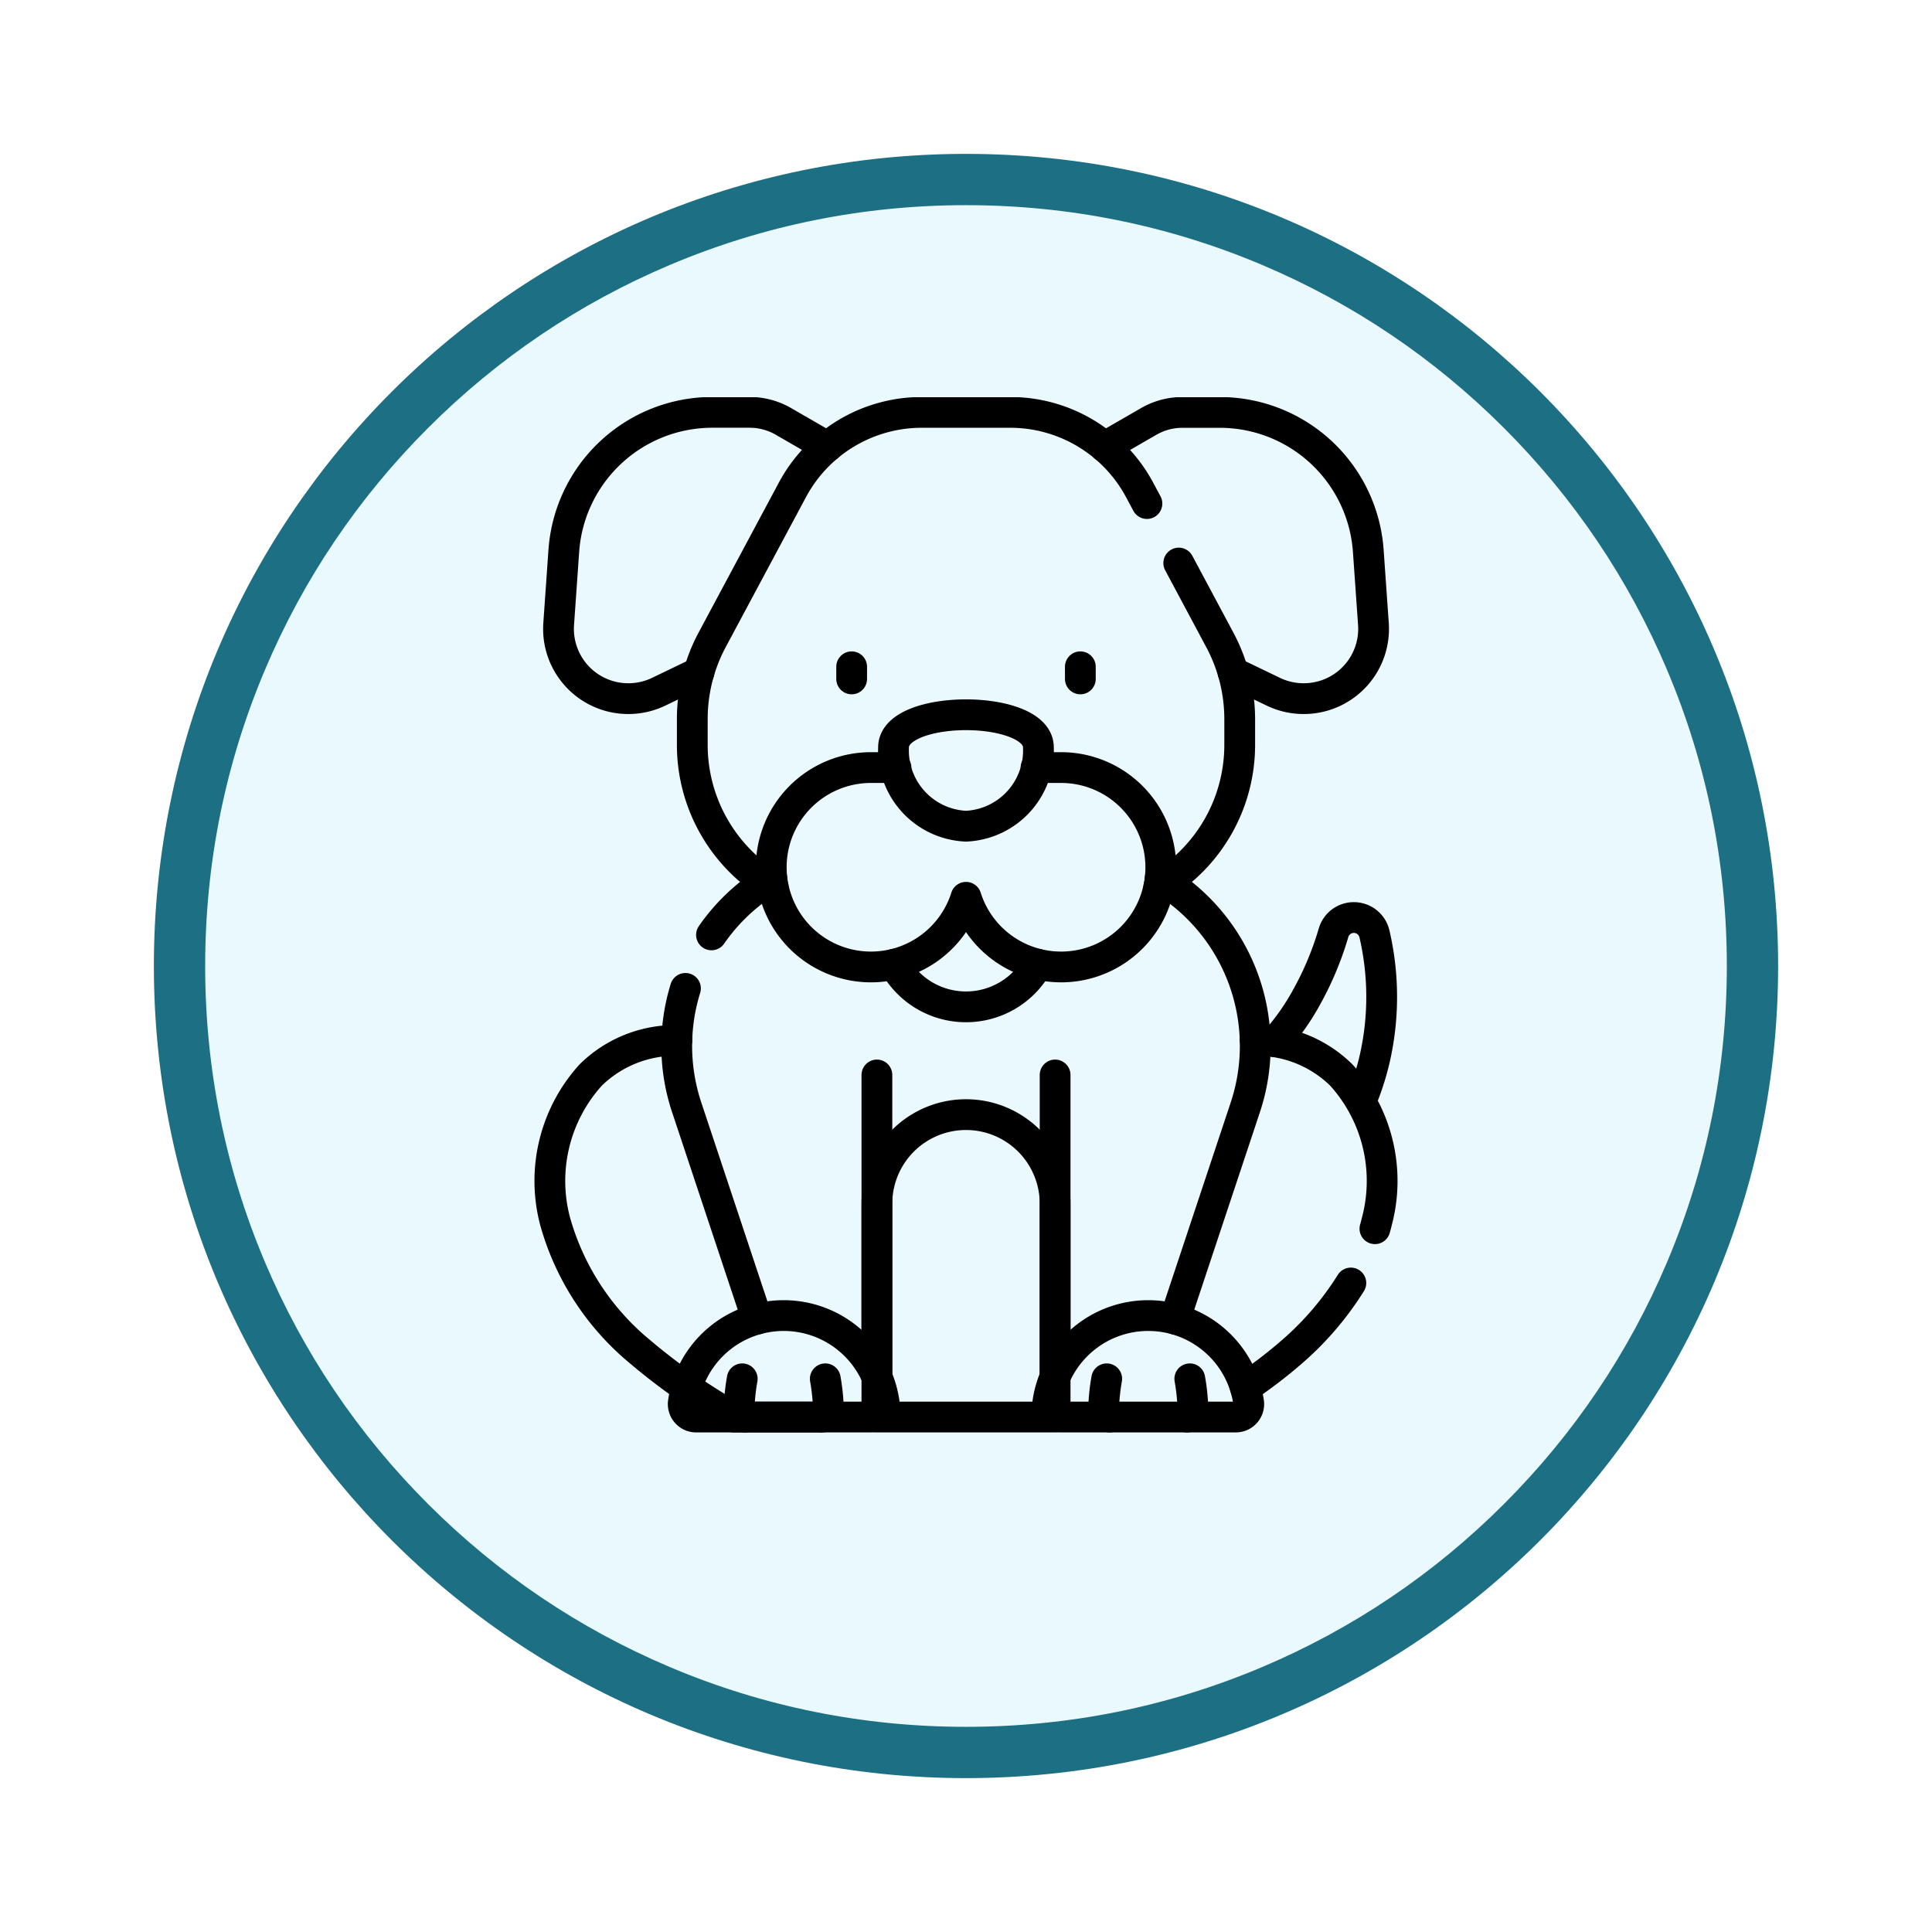 <svg xmlns="http://www.w3.org/2000/svg" xmlns:xlink="http://www.w3.org/1999/xlink" width="113" height="113" viewBox="0 0 113 113">
  <defs>
    <filter id="Trazado_982547" x="0" y="0" width="113" height="113" filterUnits="userSpaceOnUse">
      <feOffset dy="3" input="SourceAlpha"/>
      <feGaussianBlur stdDeviation="3" result="blur"/>
      <feFlood flood-opacity="0.161"/>
      <feComposite operator="in" in2="blur"/>
      <feComposite in="SourceGraphic"/>
    </filter>
    <clipPath id="clip-path">
      <path id="path1365" d="M0-682.665H60.532v60.532H0Z" transform="translate(0 682.665)"/>
    </clipPath>
  </defs>
  <g id="Grupo_1201751" data-name="Grupo 1201751" transform="translate(9 6)">
    <g id="Grupo_1201681" data-name="Grupo 1201681">
      <g id="Grupo_1201330" data-name="Grupo 1201330">
        <g id="Grupo_1172010" data-name="Grupo 1172010">
          <g id="Grupo_1171046" data-name="Grupo 1171046">
            <g id="Grupo_1148525" data-name="Grupo 1148525">
              <g transform="matrix(1, 0, 0, 1, -9, -6)" filter="url(#Trazado_982547)">
                <g id="Trazado_982547-2" data-name="Trazado 982547" transform="translate(9 6)" fill="#e9f9fd">
                  <path d="M 47.5 93.5 C 41.289 93.5 35.265 92.284 29.595 89.886 C 24.118 87.569 19.198 84.252 14.973 80.027 C 10.748 75.802 7.431 70.882 5.114 65.405 C 2.716 59.735 1.5 53.711 1.5 47.5 C 1.5 41.289 2.716 35.265 5.114 29.595 C 7.431 24.118 10.748 19.198 14.973 14.973 C 19.198 10.748 24.118 7.431 29.595 5.114 C 35.265 2.716 41.289 1.5 47.5 1.5 C 53.711 1.5 59.735 2.716 65.405 5.114 C 70.882 7.431 75.802 10.748 80.027 14.973 C 84.252 19.198 87.569 24.118 89.886 29.595 C 92.284 35.265 93.5 41.289 93.5 47.5 C 93.5 53.711 92.284 59.735 89.886 65.405 C 87.569 70.882 84.252 75.802 80.027 80.027 C 75.802 84.252 70.882 87.569 65.405 89.886 C 59.735 92.284 53.711 93.5 47.5 93.5 Z" stroke="none"/>
                  <path d="M 47.5 3 C 41.491 3 35.664 4.176 30.18 6.496 C 24.881 8.737 20.122 11.946 16.034 16.034 C 11.946 20.122 8.737 24.881 6.496 30.18 C 4.176 35.664 3 41.491 3 47.5 C 3 53.509 4.176 59.336 6.496 64.82 C 8.737 70.119 11.946 74.878 16.034 78.966 C 20.122 83.054 24.881 86.263 30.18 88.504 C 35.664 90.824 41.491 92 47.5 92 C 53.509 92 59.336 90.824 64.82 88.504 C 70.119 86.263 74.878 83.054 78.966 78.966 C 83.054 74.878 86.263 70.119 88.504 64.82 C 90.824 59.336 92 53.509 92 47.5 C 92 41.491 90.824 35.664 88.504 30.18 C 86.263 24.881 83.054 20.122 78.966 16.034 C 74.878 11.946 70.119 8.737 64.82 6.496 C 59.336 4.176 53.509 3 47.5 3 M 47.5 0 C 73.734 0 95 21.266 95 47.5 C 95 73.734 73.734 95 47.5 95 C 21.266 95 0 73.734 0 47.5 C 0 21.266 21.266 0 47.5 0 Z" stroke="none" fill="#1d7083"/>
                </g>
              </g>
            </g>
          </g>
        </g>
      </g>
      <g id="g1359" transform="translate(17.234 699.899)">
        <g id="g1361" transform="translate(0 -682.665)">
          <g id="g1363" clip-path="url(#clip-path)">
            <g id="g1369" transform="translate(48.342 30.433)">
              <path id="path1371" d="M-51.751-110.241a15.769,15.769,0,0,0,.787-2.443,16.272,16.272,0,0,0-.011-7.334,1.237,1.237,0,0,0-2.392-.057,18.3,18.3,0,0,1-1.546,3.711,13.991,13.991,0,0,1-1.874,2.664" transform="translate(56.787 120.967)" fill="none" stroke="#000" stroke-linecap="round" stroke-linejoin="round" stroke-miterlimit="10" stroke-width="1.8"/>
            </g>
            <g id="g1373" transform="translate(46.604 51.807)">
              <path id="path1375" d="M0-62.809A27.7,27.7,0,0,0,2.73-64.9,17.736,17.736,0,0,0,6.171-68.92" transform="translate(0 68.92)" fill="none" stroke="#000" stroke-linecap="round" stroke-linejoin="round" stroke-miterlimit="10" stroke-width="1.8"/>
            </g>
            <g id="g1377" transform="translate(47.18 37.618)">
              <path id="path1379" d="M0-.008A7.064,7.064,0,0,1,5.032,2.01a9.223,9.223,0,0,1,2.081,8.58c-.033.14-.07.278-.109.415" transform="translate(0 0.009)" fill="none" stroke="#000" stroke-linecap="round" stroke-linejoin="round" stroke-miterlimit="10" stroke-width="1.8"/>
            </g>
            <g id="g1381" transform="translate(5.954 37.618)">
              <path id="path1383" d="M-161.882-226.394h-5.028a35.563,35.563,0,0,1-5.479-3.821,15.2,15.2,0,0,1-4.959-7.608,9.224,9.224,0,0,1,2.081-8.58,7.065,7.065,0,0,1,5.033-2.018" transform="translate(177.633 248.422)" fill="none" stroke="#000" stroke-linecap="round" stroke-linejoin="round" stroke-miterlimit="10" stroke-width="1.8"/>
            </g>
            <g id="g1385" transform="translate(25.054 41.959)">
              <path id="path1387" d="M0-181.778H10.424v-12.475a5.212,5.212,0,0,0-5.212-5.212A5.212,5.212,0,0,0,0-194.253Z" transform="translate(0 199.465)" fill="none" stroke="#000" stroke-linecap="round" stroke-linejoin="round" stroke-miterlimit="10" stroke-width="1.8"/>
            </g>
            <g id="g1389" transform="translate(35.478 39.639)">
              <path id="path1391" d="M0-181.415v-17.651" transform="translate(0 199.066)" fill="none" stroke="#000" stroke-linecap="round" stroke-linejoin="round" stroke-miterlimit="10" stroke-width="1.8"/>
            </g>
            <g id="g1393" transform="translate(41.621 28.153)">
              <path id="path1395" d="M0,0A11.392,11.392,0,0,1,4.981,13.381L.863,25.765" fill="none" stroke="#000" stroke-linecap="round" stroke-linejoin="round" stroke-miterlimit="10" stroke-width="1.8"/>
            </g>
            <g id="g1397" transform="translate(15.38 28.152)">
              <path id="path1399" d="M0-33.853a11.353,11.353,0,0,1,3.531-3.294" transform="translate(0 37.147)" fill="none" stroke="#000" stroke-linecap="round" stroke-linejoin="round" stroke-miterlimit="10" stroke-width="1.8"/>
            </g>
            <g id="g1401" transform="translate(13.348 34.576)">
              <path id="path1403" d="M-5.239,0a11.365,11.365,0,0,0,.073,6.959l4.118,12.384" transform="translate(5.748)" fill="none" stroke="#000" stroke-linecap="round" stroke-linejoin="round" stroke-miterlimit="10" stroke-width="1.8"/>
            </g>
            <g id="g1405" transform="translate(25.055 39.639)">
              <path id="path1407" d="M0-181.415v-17.651" transform="translate(0 199.066)" fill="none" stroke="#000" stroke-linecap="round" stroke-linejoin="round" stroke-miterlimit="10" stroke-width="1.8"/>
            </g>
            <g id="g1409" transform="translate(13.726 53.712)">
              <path id="path1411" d="M-60.439,0a5.935,5.935,0,0,0-5.873,5.08.756.756,0,0,0,.753.854h10.239a.756.756,0,0,0,.753-.854A5.935,5.935,0,0,0-60.439,0Z" transform="translate(66.319)" fill="none" stroke="#000" stroke-linecap="round" stroke-linejoin="round" stroke-miterlimit="10" stroke-width="1.8"/>
            </g>
            <g id="g1413" transform="translate(35.045 53.712)">
              <path id="path1415" d="M-60.439,0a5.935,5.935,0,0,0-5.873,5.08.756.756,0,0,0,.753.854h10.239a.756.756,0,0,0,.753-.854A5.935,5.935,0,0,0-60.439,0Z" transform="translate(66.319)" fill="none" stroke="#000" stroke-linecap="round" stroke-linejoin="round" stroke-miterlimit="10" stroke-width="1.8"/>
            </g>
            <g id="g1417" transform="translate(38.327 57.411)">
              <path id="path1419" d="M-3.459-22.965c-.2,0-.362-.4-.333-.855a12.015,12.015,0,0,1,.165-1.38" transform="translate(3.796 25.2)" fill="none" stroke="#000" stroke-linecap="round" stroke-linejoin="round" stroke-miterlimit="10" stroke-width="1.8"/>
            </g>
            <g id="g1421" transform="translate(43.189 57.411)">
              <path id="path1423" d="M-1.713,0a12.015,12.015,0,0,1,.165,1.38c.03.453-.13.855-.332.855" transform="translate(1.88)" fill="none" stroke="#000" stroke-linecap="round" stroke-linejoin="round" stroke-miterlimit="10" stroke-width="1.8"/>
            </g>
            <g id="g1425" transform="translate(21.868 57.411)">
              <path id="path1427" d="M-1.725,0A12.015,12.015,0,0,1-1.56,1.38c.028.453-.131.855-.333.855" transform="translate(1.893)" fill="none" stroke="#000" stroke-linecap="round" stroke-linejoin="round" stroke-miterlimit="10" stroke-width="1.8"/>
            </g>
            <g id="g1429" transform="translate(17.008 57.411)">
              <path id="path1431" d="M-3.451-22.965c-.2,0-.362-.4-.332-.855a12.041,12.041,0,0,1,.166-1.38" transform="translate(3.787 25.2)" fill="none" stroke="#000" stroke-linecap="round" stroke-linejoin="round" stroke-miterlimit="10" stroke-width="1.8"/>
            </g>
            <g id="g1433" transform="translate(38.377 0.887)">
              <path id="path1435" d="M0-20.705l2.577-1.487a3.932,3.932,0,0,1,1.966-.527H6.73a8.708,8.708,0,0,1,8.689,8.109l.3,4.273A4.082,4.082,0,0,1,12.063-6a4.2,4.2,0,0,1-.421.021,4.085,4.085,0,0,1-1.77-.4L7.51-7.516" transform="translate(0 22.72)" fill="none" stroke="#000" stroke-linecap="round" stroke-linejoin="round" stroke-miterlimit="10" stroke-width="1.8"/>
            </g>
            <g id="g1437" transform="translate(6.432 0.887)">
              <path id="path1439" d="M-84.417-156.262l-2.362,1.137a4.086,4.086,0,0,1-1.77.4,4.2,4.2,0,0,1-.421-.021,4.082,4.082,0,0,1-3.651-4.341l.3-4.273a8.709,8.709,0,0,1,8.689-8.109h2.186a3.933,3.933,0,0,1,1.966.527l2.577,1.487" transform="translate(92.631 171.466)" fill="none" stroke="#000" stroke-linecap="round" stroke-linejoin="round" stroke-miterlimit="10" stroke-width="1.8"/>
            </g>
            <g id="g1441" transform="translate(14.257 0.887)">
              <path id="path1443" d="M-48.591-285.112a9.639,9.639,0,0,1-4.728-8.294v-1.51a9.827,9.827,0,0,1,1.162-4.635l4.694-8.771a8.58,8.58,0,0,1,7.565-4.532h5.176a8.58,8.58,0,0,1,7.565,4.532l.429.8" transform="translate(53.319 312.853)" fill="none" stroke="#000" stroke-linecap="round" stroke-linejoin="round" stroke-miterlimit="10" stroke-width="1.8"/>
            </g>
            <g id="g1445" transform="translate(41.547 9.698)">
              <path id="path1447" d="M-11.944,0l2.4,4.491A9.826,9.826,0,0,1-8.379,9.126v1.51a9.639,9.639,0,0,1-4.728,8.294" transform="translate(13.107)" fill="none" stroke="#000" stroke-linecap="round" stroke-linejoin="round" stroke-miterlimit="10" stroke-width="1.8"/>
            </g>
            <g id="g1449" transform="translate(23.578 15.765)">
              <path id="path1451" d="M0,0V.71" fill="none" stroke="#000" stroke-linecap="round" stroke-linejoin="round" stroke-miterlimit="10" stroke-width="1.8"/>
            </g>
            <g id="g1453" transform="translate(36.954 15.765)">
              <path id="path1455" d="M0,0V.71" fill="none" stroke="#000" stroke-linecap="round" stroke-linejoin="round" stroke-miterlimit="10" stroke-width="1.8"/>
            </g>
            <g id="g1457" transform="translate(26.069 33.162)">
              <path id="path1459" d="M0,0A4.775,4.775,0,0,0,4.2,2.493,4.775,4.775,0,0,0,8.394,0" fill="none" stroke="#000" stroke-linecap="round" stroke-linejoin="round" stroke-miterlimit="10" stroke-width="1.8"/>
            </g>
            <g id="g1461" transform="translate(18.874 21.66)">
              <path id="path1463" d="M-159.191,0h1.465a5.831,5.831,0,0,1,5.831,5.831,5.831,5.831,0,0,1-5.831,5.831,5.833,5.833,0,0,1-5.561-4.075,5.833,5.833,0,0,1-5.561,4.075,5.831,5.831,0,0,1-5.831-5.831A5.831,5.831,0,0,1-168.849,0h1.465" transform="translate(174.68)" fill="none" stroke="#000" stroke-linecap="round" stroke-linejoin="round" stroke-miterlimit="10" stroke-width="1.8"/>
            </g>
            <g id="g1465" transform="translate(26.029 18.571)">
              <path id="path1467" d="M-87.1-19.624a4.435,4.435,0,0,1-4.237,4.609,4.435,4.435,0,0,1-4.237-4.609C-95.572-22.169-87.1-22.169-87.1-19.624Z" transform="translate(95.572 21.533)" fill="none" stroke="#000" stroke-linecap="round" stroke-linejoin="round" stroke-miterlimit="10" stroke-width="1.8"/>
            </g>
          </g>
        </g>
      </g>
    </g>
  </g>
</svg>
